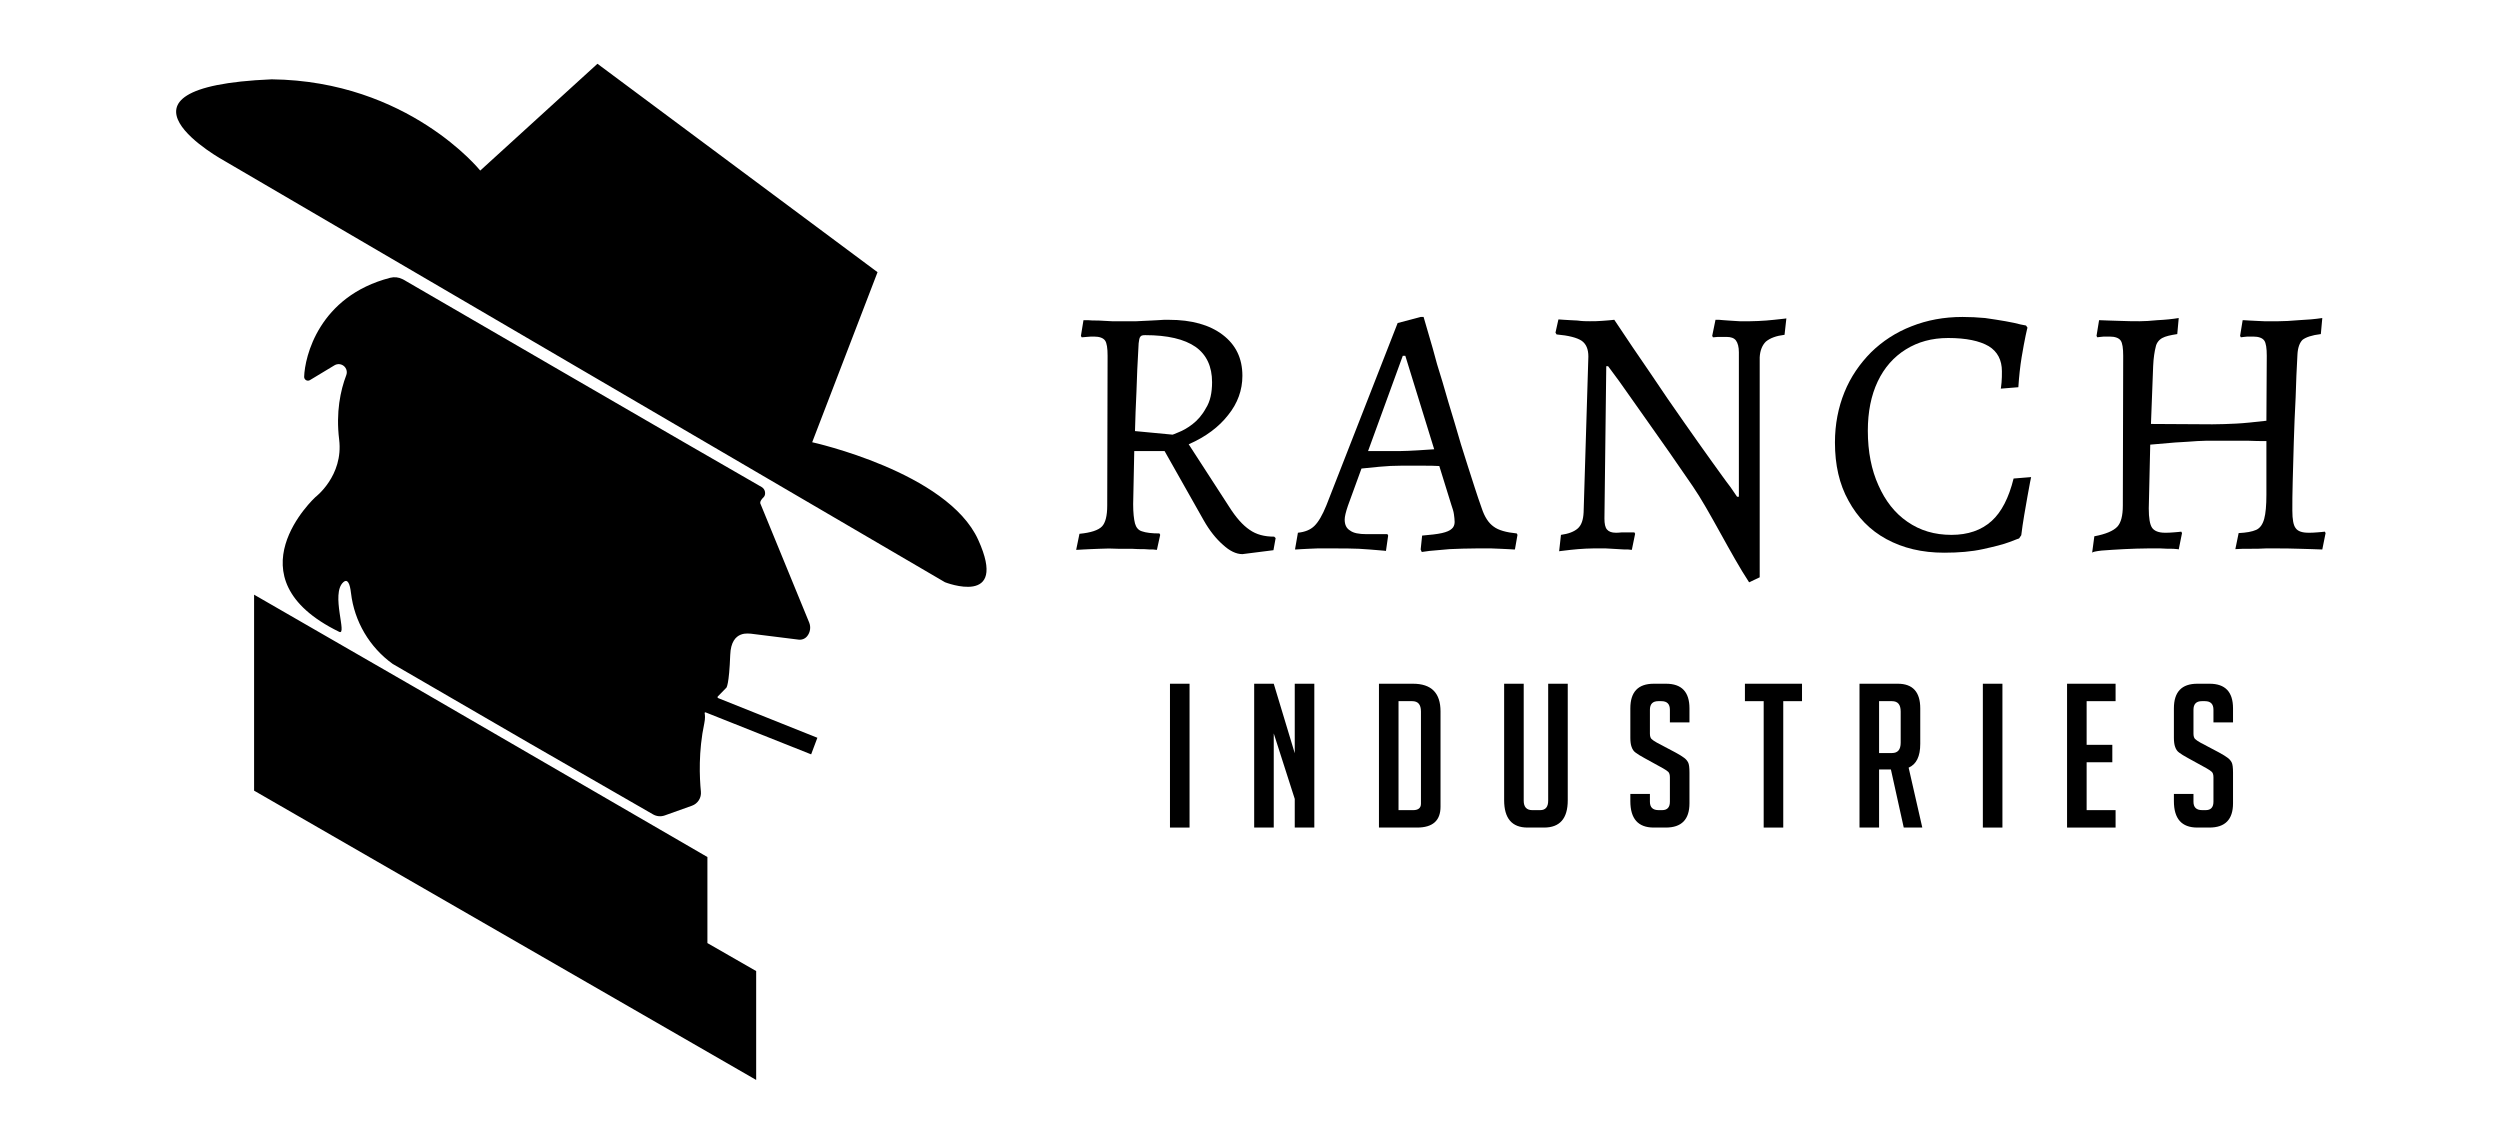 <?xml version="1.0" encoding="UTF-8" standalone="no"?>
<!DOCTYPE svg PUBLIC "-//W3C//DTD SVG 1.1//EN" "http://www.w3.org/Graphics/SVG/1.1/DTD/svg11.dtd">
<svg width="100%" height="100%" viewBox="0 0 2411 1103" version="1.1" xmlns="http://www.w3.org/2000/svg" xmlns:xlink="http://www.w3.org/1999/xlink" xml:space="preserve" xmlns:serif="http://www.serif.com/" style="fill-rule:evenodd;clip-rule:evenodd;stroke-linejoin:round;stroke-miterlimit:2;">
    <g transform="matrix(1,0,0,1,-1721,-1336)">
        <g id="Plan-de-travail3" serif:id="Plan de travail3" transform="matrix(1.226,0,0,1,-392.149,40)">
            <rect x="1724" y="1296" width="1967" height="1103" style="fill:none;"/>
            <g transform="matrix(1,0,0,1,34.344,0)">
                <g transform="matrix(0.816,0,0,1,210.631,1228.5)">
                    <path d="M2214.65,731.91L2494,894.028L2494,977L2541,1004L2541,1109L2057,830L2057,641L2214.65,731.91ZM2190.6,707.767L2322.58,784.364C2376.28,815.282 2425.65,843.708 2441.62,852.902C2445.03,854.868 2449.14,855.237 2452.85,853.912C2459.64,851.488 2470.94,847.45 2479.1,844.534C2484.76,842.515 2488.31,836.907 2487.72,830.934C2486.39,817.439 2485.25,792.031 2491,765C2491.99,760.362 2491.68,757.064 2491.35,755.351C2491.27,755.096 2491.35,754.822 2491.55,754.645C2491.75,754.468 2492.03,754.418 2492.27,754.516C2504.09,759.211 2594,795 2594,795L2600,779C2600,779 2516.13,745.452 2504.37,740.746C2504.06,740.624 2503.84,740.358 2503.77,740.038C2503.7,739.717 2503.8,739.384 2504.03,739.149C2506.35,736.775 2511.82,731.188 2511.99,731.005C2512.01,731.001 2512.03,730.992 2512.05,730.978C2512.42,730.745 2514.9,728.112 2516,699C2516.94,674.017 2535.39,679.039 2535.72,678.604C2535.72,678.604 2569,682.755 2581.94,684.369C2585.08,684.761 2588.21,683.492 2590.18,681.018C2590.18,681.018 2590.19,681.018 2590.19,681.018C2593.16,677.302 2593.89,672.269 2592.1,667.861C2581.43,641.617 2545,553 2545,553C2545,553 2544.06,550.962 2548.19,547C2549.57,545.674 2549.84,543.545 2549.47,541.664C2549.11,539.784 2547.94,538.155 2546.28,537.201C2494.17,507.462 2201.23,337.301 2201.18,337.272C2201.04,337.193 2200.89,337.116 2200.75,337.042C2200.58,336.97 2200.37,336.865 2200.14,336.744C2196.45,334.847 2192.19,334.368 2188.18,335.399C2119.33,353.246 2105.81,411.715 2105.26,430.907C2105.24,432.236 2105.95,433.471 2107.1,434.132C2108.25,434.794 2109.67,434.779 2110.81,434.092C2116.25,430.812 2125.52,425.216 2134.48,419.804C2137.35,418.072 2141,418.357 2143.57,420.513C2146.14,422.669 2147.05,426.219 2145.84,429.345C2140.26,444.008 2135.77,464.997 2139,491.411C2143.29,526.457 2116,547 2116,547C2116,547 2031.81,624.46 2139,676.823C2147.19,680.823 2130.62,640.073 2143,629C2147.25,625.195 2149.41,630.617 2150.41,639.373C2153.64,666.947 2168.33,691.71 2190.6,707.767ZM2029,223L2723,629C2723,629 2784.73,653.356 2755,588C2725.27,522.644 2595,494 2595,494L2658,330L2388,129L2275,232C2275,232 2205.72,145.562 2074,144C1897.36,151.469 2029,223 2029,223Z"/>
                </g>
                <g transform="matrix(1,0,0,1,-23.66,1.897)">
                    <g transform="matrix(0.738,0,0,0.905,531.301,155.086)">
                        <g transform="matrix(389.396,0,0,380.054,2726,1843)">
                            <path d="M0.512,0.016C0.495,0.016 0.477,0.007 0.459,-0.01C0.44,-0.027 0.422,-0.05 0.406,-0.079L0.299,-0.273L0.216,-0.273L0.213,-0.124C0.213,-0.1 0.215,-0.082 0.218,-0.07C0.221,-0.059 0.227,-0.051 0.237,-0.048C0.248,-0.044 0.264,-0.042 0.285,-0.042L0.287,-0.038L0.278,0.004C0.278,0.004 0.275,0.004 0.268,0.003C0.261,0.003 0.253,0.003 0.243,0.002C0.232,0.002 0.221,0.002 0.209,0.001C0.196,0.001 0.184,0.001 0.172,0.001C0.155,0 0.138,0 0.121,0.001C0.103,0.002 0.088,0.002 0.076,0.003C0.063,0.004 0.057,0.004 0.057,0.004L0.066,-0.041C0.097,-0.044 0.118,-0.051 0.128,-0.062C0.137,-0.072 0.142,-0.091 0.142,-0.12L0.143,-0.54C0.143,-0.561 0.141,-0.576 0.136,-0.583C0.131,-0.59 0.121,-0.594 0.106,-0.594C0.1,-0.594 0.093,-0.594 0.085,-0.593C0.076,-0.592 0.072,-0.592 0.072,-0.592L0.07,-0.596L0.077,-0.64C0.077,-0.64 0.081,-0.64 0.089,-0.64C0.096,-0.639 0.106,-0.639 0.118,-0.639C0.13,-0.638 0.142,-0.638 0.155,-0.637C0.168,-0.637 0.179,-0.637 0.188,-0.637C0.197,-0.637 0.208,-0.637 0.222,-0.637C0.235,-0.638 0.249,-0.638 0.263,-0.639C0.276,-0.64 0.288,-0.64 0.297,-0.641C0.306,-0.641 0.311,-0.641 0.311,-0.641C0.373,-0.641 0.422,-0.627 0.458,-0.599C0.494,-0.571 0.512,-0.533 0.512,-0.484C0.512,-0.444 0.499,-0.407 0.473,-0.374C0.448,-0.341 0.412,-0.313 0.365,-0.292L0.475,-0.118C0.494,-0.087 0.513,-0.065 0.532,-0.052C0.55,-0.039 0.572,-0.033 0.599,-0.033L0.603,-0.029L0.597,0.005L0.512,0.016ZM0.321,-0.319C0.321,-0.319 0.327,-0.321 0.338,-0.326C0.348,-0.33 0.361,-0.337 0.375,-0.348C0.389,-0.359 0.402,-0.374 0.412,-0.393C0.424,-0.412 0.429,-0.437 0.429,-0.466C0.429,-0.51 0.414,-0.543 0.384,-0.565C0.353,-0.587 0.307,-0.598 0.246,-0.598C0.239,-0.598 0.235,-0.597 0.233,-0.594C0.23,-0.591 0.229,-0.584 0.228,-0.575C0.225,-0.522 0.223,-0.477 0.222,-0.439C0.22,-0.401 0.219,-0.364 0.218,-0.329L0.321,-0.319Z" style="fill-rule:nonzero;"/>
                        </g>
                        <g transform="matrix(389.396,0,0,380.054,2987.28,1843)">
                            <path d="M0.332,0.01L0.329,0.003L0.333,-0.036C0.356,-0.038 0.374,-0.04 0.387,-0.043C0.4,-0.046 0.409,-0.05 0.414,-0.055C0.419,-0.059 0.422,-0.066 0.422,-0.074C0.422,-0.081 0.421,-0.088 0.42,-0.096C0.419,-0.104 0.416,-0.113 0.413,-0.122L0.38,-0.231C0.368,-0.232 0.351,-0.232 0.33,-0.232L0.276,-0.232C0.257,-0.232 0.236,-0.231 0.216,-0.229C0.195,-0.227 0.178,-0.225 0.167,-0.224L0.13,-0.12C0.124,-0.102 0.121,-0.089 0.121,-0.081C0.121,-0.066 0.126,-0.056 0.136,-0.05C0.145,-0.043 0.16,-0.04 0.181,-0.04L0.238,-0.04L0.24,-0.036L0.234,0.007C0.234,0.007 0.227,0.006 0.213,0.005C0.199,0.004 0.181,0.002 0.16,0.001C0.139,0 0.117,-0 0.095,-0C0.079,-0 0.063,0 0.046,0C0.029,0.001 0.014,0.001 0.003,0.002C-0.009,0.003 -0.015,0.003 -0.015,0.003L-0.007,-0.044C0.012,-0.046 0.027,-0.052 0.038,-0.063C0.049,-0.074 0.06,-0.093 0.071,-0.121L0.266,-0.632L0.329,-0.649L0.337,-0.649L0.362,-0.561C0.369,-0.533 0.378,-0.501 0.389,-0.466C0.399,-0.43 0.41,-0.392 0.422,-0.352C0.433,-0.312 0.445,-0.272 0.458,-0.231C0.471,-0.19 0.483,-0.15 0.496,-0.113C0.504,-0.088 0.515,-0.071 0.529,-0.061C0.542,-0.051 0.563,-0.045 0.592,-0.042L0.594,-0.038L0.587,0.003C0.587,0.003 0.581,0.003 0.568,0.002C0.555,0.001 0.54,0.001 0.523,0C0.506,0 0.492,-0 0.481,-0C0.456,-0 0.432,0.001 0.408,0.002C0.386,0.004 0.367,0.006 0.353,0.007C0.339,0.009 0.332,0.01 0.332,0.01ZM0.185,-0.273L0.273,-0.273C0.286,-0.273 0.302,-0.274 0.321,-0.275C0.34,-0.276 0.355,-0.277 0.366,-0.278L0.287,-0.54L0.28,-0.54L0.185,-0.273Z" style="fill-rule:nonzero;"/>
                        </g>
                        <g transform="matrix(389.396,0,0,380.054,3238.06,1843)">
                            <path d="M0.584,0.095C0.535,0.019 0.475,-0.107 0.43,-0.174C0.385,-0.241 0.346,-0.299 0.311,-0.349C0.276,-0.4 0.249,-0.439 0.229,-0.468C0.208,-0.497 0.198,-0.511 0.198,-0.511L0.193,-0.511L0.188,-0.084C0.188,-0.069 0.19,-0.059 0.195,-0.053C0.2,-0.047 0.208,-0.044 0.219,-0.044C0.222,-0.044 0.228,-0.044 0.236,-0.045C0.245,-0.045 0.253,-0.045 0.26,-0.045L0.27,-0.045L0.272,-0.041L0.263,0.004C0.263,0.004 0.26,0.004 0.253,0.003C0.246,0.003 0.237,0.003 0.226,0.002C0.215,0.001 0.204,0.001 0.192,0C0.179,0 0.168,-0 0.157,-0C0.144,-0 0.13,0.001 0.116,0.002C0.101,0.003 0.089,0.005 0.079,0.006C0.069,0.007 0.064,0.008 0.064,0.008L0.069,-0.038C0.09,-0.041 0.105,-0.047 0.115,-0.056C0.125,-0.065 0.13,-0.08 0.131,-0.101L0.144,-0.538C0.144,-0.559 0.138,-0.573 0.126,-0.582C0.113,-0.591 0.09,-0.597 0.057,-0.6L0.054,-0.605L0.062,-0.642C0.062,-0.642 0.067,-0.642 0.078,-0.641C0.088,-0.64 0.1,-0.64 0.114,-0.639C0.127,-0.637 0.139,-0.637 0.148,-0.637C0.159,-0.637 0.17,-0.637 0.18,-0.638C0.19,-0.639 0.198,-0.639 0.205,-0.64C0.212,-0.641 0.215,-0.641 0.215,-0.641C0.248,-0.59 0.281,-0.54 0.314,-0.491C0.346,-0.442 0.376,-0.397 0.405,-0.355C0.434,-0.313 0.459,-0.276 0.481,-0.245C0.503,-0.214 0.52,-0.189 0.533,-0.172C0.545,-0.154 0.551,-0.145 0.551,-0.145L0.556,-0.145L0.556,-0.55C0.556,-0.565 0.553,-0.576 0.548,-0.583C0.543,-0.59 0.534,-0.593 0.523,-0.593C0.514,-0.593 0.506,-0.593 0.498,-0.593C0.489,-0.592 0.485,-0.592 0.485,-0.592L0.483,-0.596L0.492,-0.641C0.492,-0.641 0.495,-0.641 0.502,-0.641C0.509,-0.64 0.517,-0.64 0.527,-0.639C0.537,-0.638 0.547,-0.638 0.558,-0.637C0.569,-0.637 0.578,-0.637 0.587,-0.637C0.601,-0.637 0.616,-0.638 0.631,-0.639C0.646,-0.64 0.659,-0.642 0.67,-0.643C0.681,-0.644 0.686,-0.645 0.686,-0.645L0.681,-0.599C0.658,-0.596 0.642,-0.59 0.63,-0.58C0.62,-0.57 0.614,-0.555 0.613,-0.536L0.613,0.081L0.584,0.095Z" style="fill-rule:nonzero;"/>
                        </g>
                        <g transform="matrix(389.396,0,0,380.054,3541.39,1843)">
                            <path d="M0.339,0.012C0.278,0.012 0.226,-0.001 0.181,-0.026C0.136,-0.051 0.102,-0.087 0.077,-0.134C0.052,-0.18 0.04,-0.234 0.04,-0.297C0.04,-0.348 0.049,-0.395 0.066,-0.438C0.083,-0.481 0.108,-0.518 0.139,-0.55C0.17,-0.581 0.207,-0.606 0.25,-0.623C0.292,-0.64 0.338,-0.649 0.389,-0.649C0.41,-0.649 0.43,-0.648 0.451,-0.646C0.472,-0.643 0.49,-0.64 0.507,-0.637C0.524,-0.634 0.537,-0.631 0.548,-0.628C0.558,-0.626 0.563,-0.625 0.563,-0.625L0.567,-0.619C0.567,-0.619 0.565,-0.612 0.562,-0.597C0.559,-0.582 0.555,-0.561 0.551,-0.536C0.547,-0.511 0.544,-0.483 0.542,-0.452L0.494,-0.448C0.494,-0.448 0.495,-0.454 0.496,-0.465C0.497,-0.475 0.497,-0.486 0.497,-0.497C0.497,-0.528 0.485,-0.552 0.461,-0.567C0.436,-0.582 0.399,-0.59 0.35,-0.59C0.305,-0.59 0.267,-0.579 0.234,-0.558C0.201,-0.537 0.175,-0.507 0.157,-0.468C0.139,-0.429 0.13,-0.383 0.13,-0.33C0.13,-0.271 0.14,-0.22 0.159,-0.177C0.178,-0.133 0.204,-0.099 0.238,-0.075C0.273,-0.05 0.313,-0.038 0.359,-0.038C0.404,-0.038 0.441,-0.051 0.469,-0.077C0.496,-0.102 0.516,-0.142 0.529,-0.196L0.577,-0.2C0.577,-0.2 0.576,-0.195 0.574,-0.185C0.572,-0.175 0.57,-0.162 0.567,-0.146C0.564,-0.129 0.561,-0.112 0.558,-0.093C0.555,-0.074 0.552,-0.055 0.55,-0.037L0.544,-0.028C0.544,-0.028 0.535,-0.025 0.518,-0.018C0.5,-0.011 0.476,-0.005 0.445,0.002C0.414,0.009 0.379,0.012 0.339,0.012Z" style="fill-rule:nonzero;"/>
                        </g>
                        <g transform="matrix(389.396,0,0,380.054,3808.52,1843)">
                            <path d="M0.058,0.012L0.064,-0.034C0.095,-0.04 0.116,-0.049 0.127,-0.061C0.137,-0.072 0.142,-0.092 0.142,-0.12L0.143,-0.54C0.143,-0.561 0.141,-0.576 0.136,-0.583C0.131,-0.59 0.121,-0.594 0.106,-0.594C0.102,-0.594 0.097,-0.594 0.09,-0.594C0.083,-0.593 0.077,-0.593 0.072,-0.592L0.07,-0.596L0.077,-0.64C0.092,-0.639 0.111,-0.639 0.134,-0.638C0.156,-0.637 0.174,-0.637 0.188,-0.637C0.201,-0.637 0.217,-0.638 0.237,-0.64C0.258,-0.641 0.277,-0.643 0.295,-0.646L0.291,-0.601C0.272,-0.598 0.259,-0.595 0.25,-0.59C0.241,-0.585 0.234,-0.576 0.232,-0.565C0.229,-0.553 0.226,-0.535 0.225,-0.511L0.219,-0.349L0.387,-0.348C0.409,-0.348 0.431,-0.349 0.452,-0.35C0.473,-0.351 0.501,-0.354 0.535,-0.358L0.536,-0.54C0.536,-0.561 0.534,-0.576 0.529,-0.583C0.524,-0.59 0.514,-0.594 0.499,-0.594C0.494,-0.594 0.489,-0.594 0.483,-0.594C0.476,-0.593 0.47,-0.593 0.465,-0.592L0.463,-0.596L0.47,-0.64C0.47,-0.64 0.476,-0.64 0.488,-0.639C0.5,-0.638 0.514,-0.638 0.529,-0.637C0.544,-0.637 0.557,-0.637 0.568,-0.637C0.583,-0.637 0.601,-0.638 0.624,-0.64C0.647,-0.641 0.668,-0.643 0.688,-0.646L0.684,-0.601C0.659,-0.598 0.643,-0.592 0.634,-0.585C0.626,-0.577 0.621,-0.563 0.62,-0.544C0.618,-0.505 0.616,-0.465 0.615,-0.423C0.613,-0.38 0.611,-0.339 0.61,-0.299C0.609,-0.258 0.608,-0.221 0.607,-0.188C0.606,-0.155 0.606,-0.127 0.606,-0.106C0.606,-0.081 0.609,-0.065 0.615,-0.057C0.621,-0.048 0.633,-0.044 0.65,-0.044C0.657,-0.044 0.665,-0.044 0.674,-0.045C0.683,-0.046 0.69,-0.046 0.695,-0.047L0.697,-0.043L0.688,0.003C0.671,0.002 0.651,0.002 0.626,0.001C0.601,0 0.581,-0 0.565,-0C0.557,-0 0.546,0 0.533,0C0.519,0.001 0.505,0.001 0.49,0.001C0.475,0.001 0.462,0.001 0.45,0.002L0.459,-0.043C0.48,-0.044 0.496,-0.047 0.507,-0.052C0.518,-0.057 0.525,-0.068 0.529,-0.083C0.533,-0.098 0.535,-0.121 0.535,-0.15L0.535,-0.301C0.52,-0.301 0.502,-0.301 0.483,-0.302C0.464,-0.302 0.445,-0.302 0.427,-0.302L0.383,-0.302C0.376,-0.302 0.364,-0.302 0.346,-0.301C0.329,-0.3 0.309,-0.298 0.285,-0.297C0.263,-0.295 0.24,-0.293 0.217,-0.291L0.213,-0.112C0.213,-0.085 0.216,-0.067 0.222,-0.058C0.228,-0.049 0.24,-0.044 0.257,-0.044C0.264,-0.044 0.272,-0.044 0.281,-0.045C0.29,-0.046 0.297,-0.046 0.302,-0.047L0.304,-0.043L0.295,0.003C0.295,0.002 0.29,0.002 0.28,0.001C0.27,0.001 0.258,0.001 0.245,0C0.232,0 0.22,-0 0.21,-0C0.19,-0 0.168,0.001 0.145,0.002C0.121,0.003 0.101,0.005 0.084,0.006C0.067,0.008 0.059,0.01 0.058,0.012Z" style="fill-rule:nonzero;"/>
                        </g>
                    </g>
                    <g id="Industries" transform="matrix(0.826,0,0,0.995,2260.12,1231.53)">
                        <g transform="matrix(194.164,0,0,194.164,443,865)">
                            <rect x="0.045" y="-0.718" width="0.096" height="0.718" style="fill-rule:nonzero;"/>
                        </g>
                        <g transform="matrix(194.164,0,0,194.164,523.19,865)">
                            <path d="M0.244,-0.371L0.244,-0.718L0.34,-0.718L0.34,-0L0.244,-0L0.244,-0.143L0.141,-0.47L0.141,-0L0.045,-0L0.045,-0.718L0.141,-0.718L0.244,-0.371Z" style="fill-rule:nonzero;"/>
                        </g>
                        <g transform="matrix(194.164,0,0,194.164,642.018,865)">
                            <path d="M0.045,-0L0.045,-0.718L0.212,-0.718C0.302,-0.718 0.347,-0.672 0.347,-0.58L0.347,-0.104C0.347,-0.035 0.309,-0 0.232,-0L0.045,-0ZM0.141,-0.087L0.213,-0.087C0.238,-0.087 0.251,-0.098 0.251,-0.119L0.251,-0.579C0.251,-0.614 0.237,-0.631 0.208,-0.631L0.141,-0.631L0.141,-0.087Z" style="fill-rule:nonzero;"/>
                        </g>
                        <g transform="matrix(194.164,0,0,194.164,761.235,865)">
                            <path d="M0.357,-0.718L0.357,-0.136C0.357,-0.045 0.318,-0 0.241,-0L0.16,-0C0.083,-0 0.045,-0.046 0.045,-0.137L0.045,-0.718L0.141,-0.718L0.141,-0.134C0.141,-0.103 0.155,-0.087 0.183,-0.087L0.222,-0.087C0.248,-0.087 0.261,-0.103 0.261,-0.134L0.261,-0.718L0.357,-0.718Z" style="fill-rule:nonzero;"/>
                        </g>
                        <g transform="matrix(194.164,0,0,194.164,883.364,865)">
                            <path d="M0.229,-0.525L0.229,-0.588C0.229,-0.617 0.215,-0.631 0.187,-0.631L0.172,-0.631C0.145,-0.631 0.131,-0.617 0.131,-0.588L0.131,-0.469C0.131,-0.456 0.134,-0.447 0.139,-0.442C0.144,-0.437 0.153,-0.431 0.165,-0.424L0.256,-0.375C0.276,-0.364 0.29,-0.355 0.299,-0.348C0.307,-0.342 0.313,-0.335 0.318,-0.326C0.323,-0.317 0.325,-0.299 0.325,-0.274L0.325,-0.121C0.325,-0.04 0.286,-0 0.209,-0L0.15,-0C0.073,-0 0.035,-0.044 0.035,-0.132L0.035,-0.168L0.131,-0.168L0.131,-0.129C0.131,-0.101 0.145,-0.087 0.174,-0.087L0.191,-0.087C0.216,-0.087 0.229,-0.101 0.229,-0.129L0.229,-0.251C0.229,-0.264 0.226,-0.273 0.221,-0.278C0.216,-0.283 0.207,-0.289 0.195,-0.296L0.104,-0.347C0.084,-0.358 0.07,-0.367 0.061,-0.374C0.051,-0.381 0.045,-0.391 0.041,-0.403C0.037,-0.414 0.035,-0.429 0.035,-0.448L0.035,-0.595C0.035,-0.677 0.073,-0.718 0.15,-0.718L0.21,-0.718C0.287,-0.718 0.325,-0.677 0.325,-0.595L0.325,-0.525L0.229,-0.525Z" style="fill-rule:nonzero;"/>
                        </g>
                        <g transform="matrix(194.164,0,0,194.164,997.338,865)">
                            <path d="M0.198,-0.631L0.198,-0L0.102,-0L0.102,-0.631L0.01,-0.631L0.01,-0.718L0.29,-0.718L0.29,-0.631L0.198,-0.631Z" style="fill-rule:nonzero;"/>
                        </g>
                        <g transform="matrix(194.164,0,0,194.164,1099.66,865)">
                            <path d="M0.045,-0.718L0.233,-0.718C0.306,-0.718 0.343,-0.677 0.343,-0.595L0.343,-0.418C0.343,-0.355 0.324,-0.316 0.286,-0.299L0.353,-0L0.262,-0L0.199,-0.29L0.141,-0.29L0.141,-0L0.045,-0L0.045,-0.718ZM0.141,-0.372L0.204,-0.372C0.233,-0.372 0.247,-0.389 0.247,-0.424L0.247,-0.579C0.247,-0.614 0.233,-0.631 0.204,-0.631L0.141,-0.631L0.141,-0.372Z" style="fill-rule:nonzero;"/>
                        </g>
                        <g transform="matrix(194.164,0,0,194.164,1217.13,865)">
                            <rect x="0.045" y="-0.718" width="0.096" height="0.718" style="fill-rule:nonzero;"/>
                        </g>
                        <g transform="matrix(194.164,0,0,194.164,1297.32,865)">
                            <path d="M0.045,-0L0.045,-0.718L0.283,-0.718L0.283,-0.631L0.141,-0.631L0.141,-0.413L0.267,-0.413L0.267,-0.326L0.141,-0.326L0.141,-0.087L0.283,-0.087L0.283,-0L0.045,-0Z" style="fill-rule:nonzero;"/>
                        </g>
                        <g transform="matrix(194.164,0,0,194.164,1401.01,865)">
                            <path d="M0.229,-0.525L0.229,-0.588C0.229,-0.617 0.215,-0.631 0.187,-0.631L0.172,-0.631C0.145,-0.631 0.131,-0.617 0.131,-0.588L0.131,-0.469C0.131,-0.456 0.134,-0.447 0.139,-0.442C0.144,-0.437 0.153,-0.431 0.165,-0.424L0.256,-0.375C0.276,-0.364 0.29,-0.355 0.299,-0.348C0.307,-0.342 0.313,-0.335 0.318,-0.326C0.323,-0.317 0.325,-0.299 0.325,-0.274L0.325,-0.121C0.325,-0.04 0.286,-0 0.209,-0L0.15,-0C0.073,-0 0.035,-0.044 0.035,-0.132L0.035,-0.168L0.131,-0.168L0.131,-0.129C0.131,-0.101 0.145,-0.087 0.174,-0.087L0.191,-0.087C0.216,-0.087 0.229,-0.101 0.229,-0.129L0.229,-0.251C0.229,-0.264 0.226,-0.273 0.221,-0.278C0.216,-0.283 0.207,-0.289 0.195,-0.296L0.104,-0.347C0.084,-0.358 0.07,-0.367 0.061,-0.374C0.051,-0.381 0.045,-0.391 0.041,-0.403C0.037,-0.414 0.035,-0.429 0.035,-0.448L0.035,-0.595C0.035,-0.677 0.073,-0.718 0.15,-0.718L0.21,-0.718C0.287,-0.718 0.325,-0.677 0.325,-0.595L0.325,-0.525L0.229,-0.525Z" style="fill-rule:nonzero;"/>
                        </g>
                    </g>
                </g>
            </g>
        </g>
    </g>
</svg>
